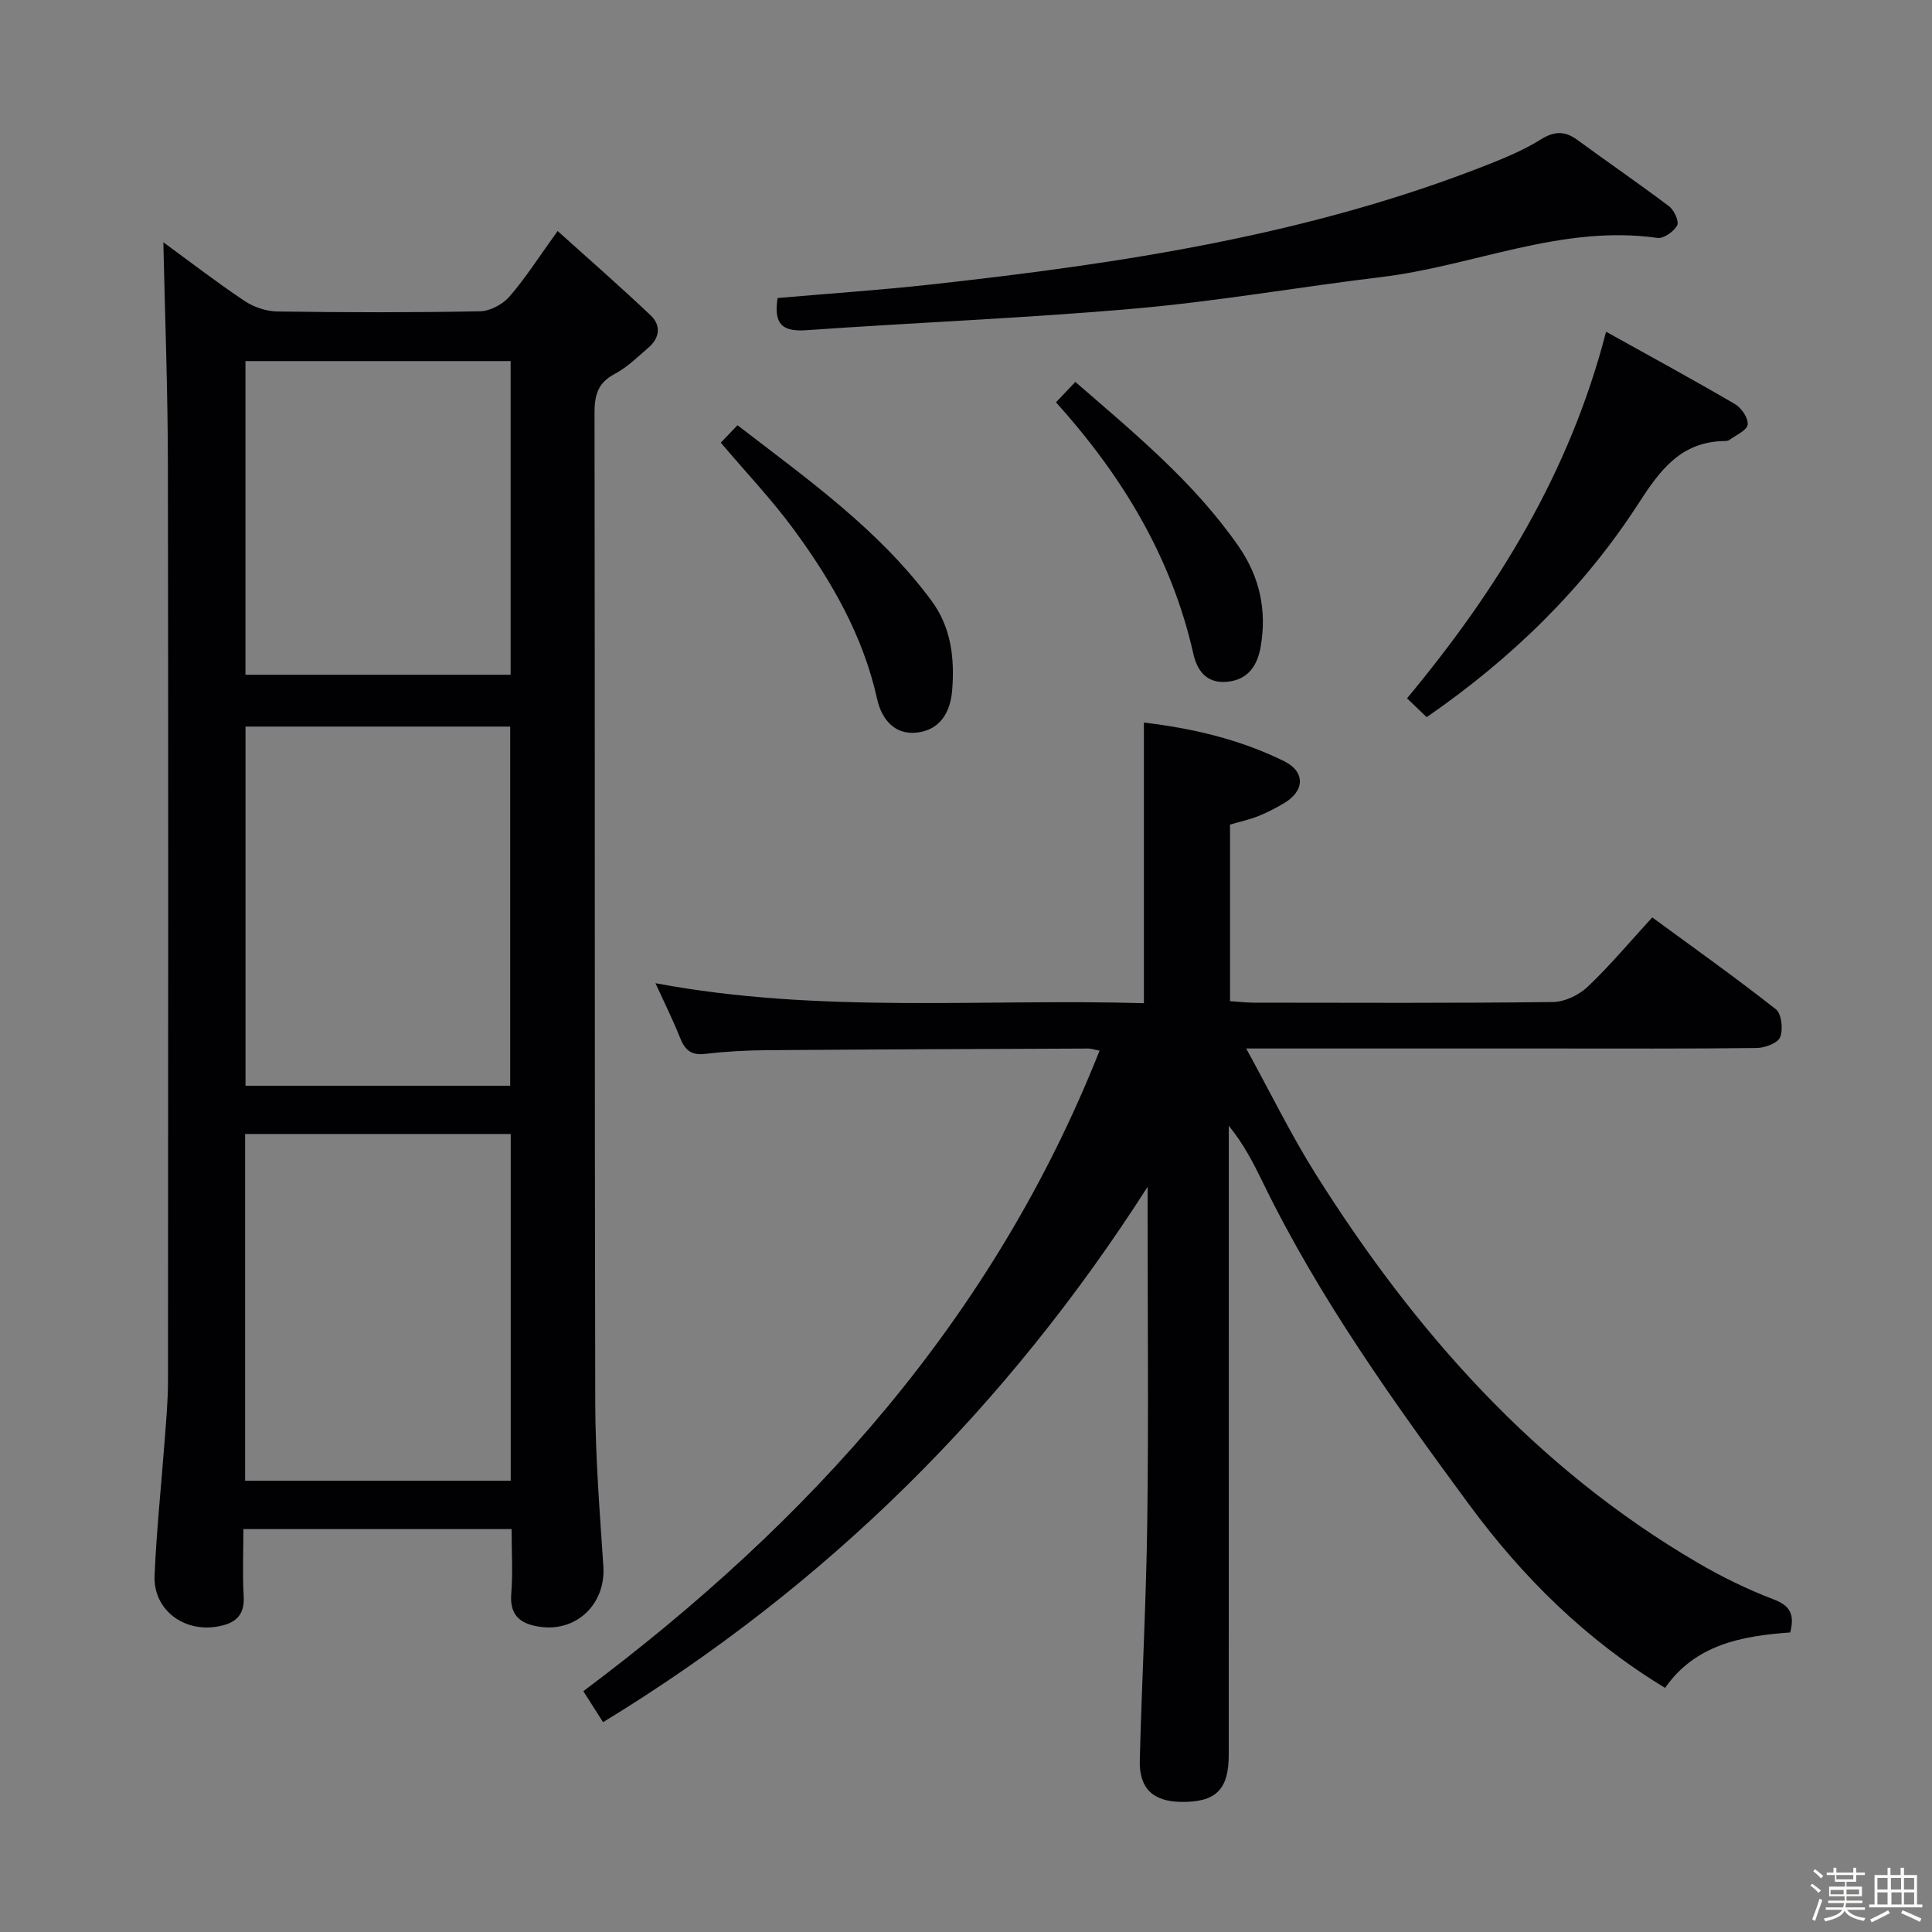<svg enable-background="new 0 0 400 400" viewBox="0 0 400 400" xmlns="http://www.w3.org/2000/svg"><rect x="0" y="0" width="400" height="400" fill="#808080" stroke="none"/><path d="m374.8 390.4.4-.4c.7.5 1.3 1 1.8 1.4l-.5.5c-.5-.6-1.1-1.1-1.7-1.5zm1 7.3-.6-.3c.5-1.4 1.1-2.8 1.5-4.3.2.1.4.2.6.3-.5 1.3-1 2.8-1.5 4.3zm-.4-10.3.4-.4c.4.3 1 .8 1.7 1.4l-.5.5c-.4-.5-1-1-1.6-1.5zm2.5.3h1.7v-1h.6v1h3.5v-1h.6v1h1.8v.5h-1.8v1.4h-2v1h3.2v2h-3.2v.9h3.3v.5h-3.4c0 .3-.1.6-.1.9h4v.5h-3.7c.7.9 1.9 1.5 3.8 1.7-.1.2-.2.4-.3.6-2.1-.4-3.5-1.1-4-2.1-.4 1-1.8 1.7-4 2.2-.1-.2-.2-.4-.3-.6 2.1-.4 3.4-1 3.8-1.8h-3.4v-.5h3.6c.1-.3.1-.6.2-.9h-3.3v-.5h3.4c0-.3 0-.6 0-.9h-3.2v-2h3.3v-1h-2.1v-1.4h-1.7v-.5zm1.1 3.5v1h2.7c0-.3 0-.4 0-.4 0-.1 0-.2 0-.2 0-.1 0-.2 0-.3h-2.7zm1.2-3v.9h3.5v-.9zm4.7 3h-2.6v.6.4h2.6z" fill="#fcfbfa"/><path d="m393.6 386.7h.6v1.5h2.7v6.1h1.1v.6h-11v-.6h1.1v-6.1h2.7v-1.5h.6v1.5h2.1v-1.5zm-2.7 8.8.4.6c-1.2.6-2.5 1.3-3.8 1.9-.1-.2-.2-.4-.3-.6 1.2-.6 2.5-1.2 3.7-1.9zm-2.2-6.7v2.4h2.1v-2.4zm0 3v2.5h2.1v-2.5zm2.8-3v2.4h2.1v-2.4zm.1 3v2.5h2.1v-2.5h-2.2zm5.9 6.1c-1.4-.7-2.7-1.3-3.9-1.8l.3-.6c1.5.6 2.7 1.2 3.9 1.7zm-1.2-9.1h-2.1v2.4h2.1zm-2.1 3v2.5h2.1v-2.5z" fill="#fcfbfa"/><g fill="#010104"><path d="m33.82 50.16c5.22 3.81 10.87 8.17 16.78 12.13 1.92 1.29 4.52 2.17 6.82 2.2 13.99.2 27.99.23 41.98-.04 2.08-.04 4.68-1.44 6.08-3.05 3.35-3.87 6.13-8.24 9.97-13.57 6.68 6.01 13.11 11.63 19.3 17.5 2.1 2 1.87 4.6-.43 6.58-2.26 1.95-4.46 4.14-7.06 5.51-3.5 1.85-4.18 4.41-4.17 8.09.1 68.31 0 136.62.15 204.93.03 11.29.93 22.58 1.68 33.85.51 7.69-5.43 13.59-13.06 12.53-3.94-.55-6.39-2.2-6.01-6.84.35-4.3.07-8.64.07-13.4-18.44 0-36.64 0-55.53 0 0 4.66-.21 9.28.06 13.88.24 4.07-1.78 5.65-5.38 6.29-7.07 1.26-13.37-3.5-13.07-10.57.41-9.45 1.42-18.88 2.12-28.32.3-3.98.66-7.96.66-11.94.04-63.15.09-126.29-.02-189.44-.01-15.39-.6-30.81-.94-46.32zm71.81 174.63c0-25.02 0-49.56 0-74.36-18.37 0-36.44 0-54.8 0v74.36zm.11 81.78c0-24.22 0-47.85 0-71.79-18.4 0-36.6 0-54.99 0v71.79zm-54.92-231.81v64.94h54.9c0-21.73 0-43.16 0-64.94-18.24 0-36.33 0-54.9 0z"/><path d="m370.65 337.98c-10.08.73-19.65 2.5-25.91 11.48-16.42-9.95-29.54-22.98-40.55-37.92-15.68-21.3-31.11-42.83-42.74-66.75-1.94-3.98-3.95-7.93-7.04-11.71v5.23c0 41.67.01 83.33-.01 125 0 7.27-2.72 9.88-9.96 9.75-5.75-.1-8.62-2.8-8.46-8.67.43-16.46 1.33-32.91 1.55-49.37.28-21.33.07-42.67.07-64 0-1.77 0-3.54 0-5.3-29.17 45.59-66.28 82.5-112.74 110.84-1.3-2.03-2.58-4.05-4.09-6.42 46.89-35.07 84.9-77.13 106.88-132.61-1.12-.22-1.72-.44-2.31-.44-22.16.09-44.32.17-66.49.34-4.32.03-8.65.27-12.94.77-2.89.33-4.14-.88-5.12-3.36-1.44-3.64-3.2-7.15-5.09-11.28 34.01 6.38 67.63 3.16 101.13 4.14 0-19.63 0-38.65 0-58.1 9.84 1.16 19.78 3.42 29.04 8 4.44 2.2 4.25 6.19-.04 8.7-1.72 1.01-3.5 1.95-5.35 2.68-1.82.72-3.76 1.14-5.82 1.74v36.56c1.68.11 3.27.3 4.86.31 20.67.02 41.33.12 62-.13 2.44-.03 5.37-1.44 7.19-3.16 4.57-4.33 8.64-9.21 13.37-14.36 8.65 6.34 17.29 12.48 25.6 19.02 1.18.93 1.53 4.16.88 5.78-.49 1.23-3.16 2.22-4.87 2.24-14.33.17-28.67.1-43 .1-18.67 0-37.33 0-56 0-1.77 0-3.54 0-6.68 0 5.12 9.32 9.33 17.96 14.42 26.05 20.48 32.53 45.44 60.76 79.04 80.41 5.01 2.93 10.29 5.52 15.7 7.58 3.38 1.28 4.45 2.99 3.48 6.86z"/><path d="m161 61.7c10.69-.93 21.28-1.64 31.83-2.81 39.31-4.34 78.31-10.21 115.4-24.88 3.69-1.46 7.41-3.04 10.76-5.13 2.8-1.75 4.99-1.82 7.6.1 6.3 4.62 12.75 9.03 18.98 13.74 1.05.79 2.11 3.14 1.67 3.95-.7 1.28-2.8 2.77-4.08 2.59-19.87-2.83-38.07 5.8-57.17 8.1-16.97 2.05-33.84 5.01-50.85 6.51-22.66 2-45.42 2.89-68.12 4.49-4.87.35-6.93-1.08-6.02-6.66z"/><path d="m332.52 68.68c9.15 5.09 18.02 9.91 26.73 15.01 1.32.77 2.77 2.94 2.58 4.24-.18 1.22-2.43 2.15-3.8 3.17-.24.18-.64.21-.96.21-9.03.12-13.34 5.96-17.86 12.96-11.38 17.62-26.26 32.07-43.83 44.21-1.36-1.3-2.65-2.53-4.07-3.9 18.66-22.45 33.67-46.67 41.21-75.9z"/><path d="m149.23 91.65c.99-1.03 2.01-2.1 3.46-3.61 14.39 11.09 29.2 21.53 40.14 36.3 4.08 5.5 4.84 11.88 4.31 18.54-.38 4.71-2.57 8.23-7.27 8.79-4.67.55-7.35-2.78-8.28-6.99-2.91-13.11-9.45-24.44-17.25-35.06-4.51-6.14-9.8-11.71-15.11-17.97z"/><path d="m218.63 83.29c1.34-1.41 2.55-2.69 4.01-4.22 12.23 10.62 24.55 20.73 33.78 34.02 4.43 6.37 5.89 13.31 4.59 20.81-.66 3.79-2.53 6.87-7.01 7.26-4.29.38-6.18-2.45-6.93-5.8-4.51-19.97-14.7-36.81-28.44-52.07z"/></g></svg>